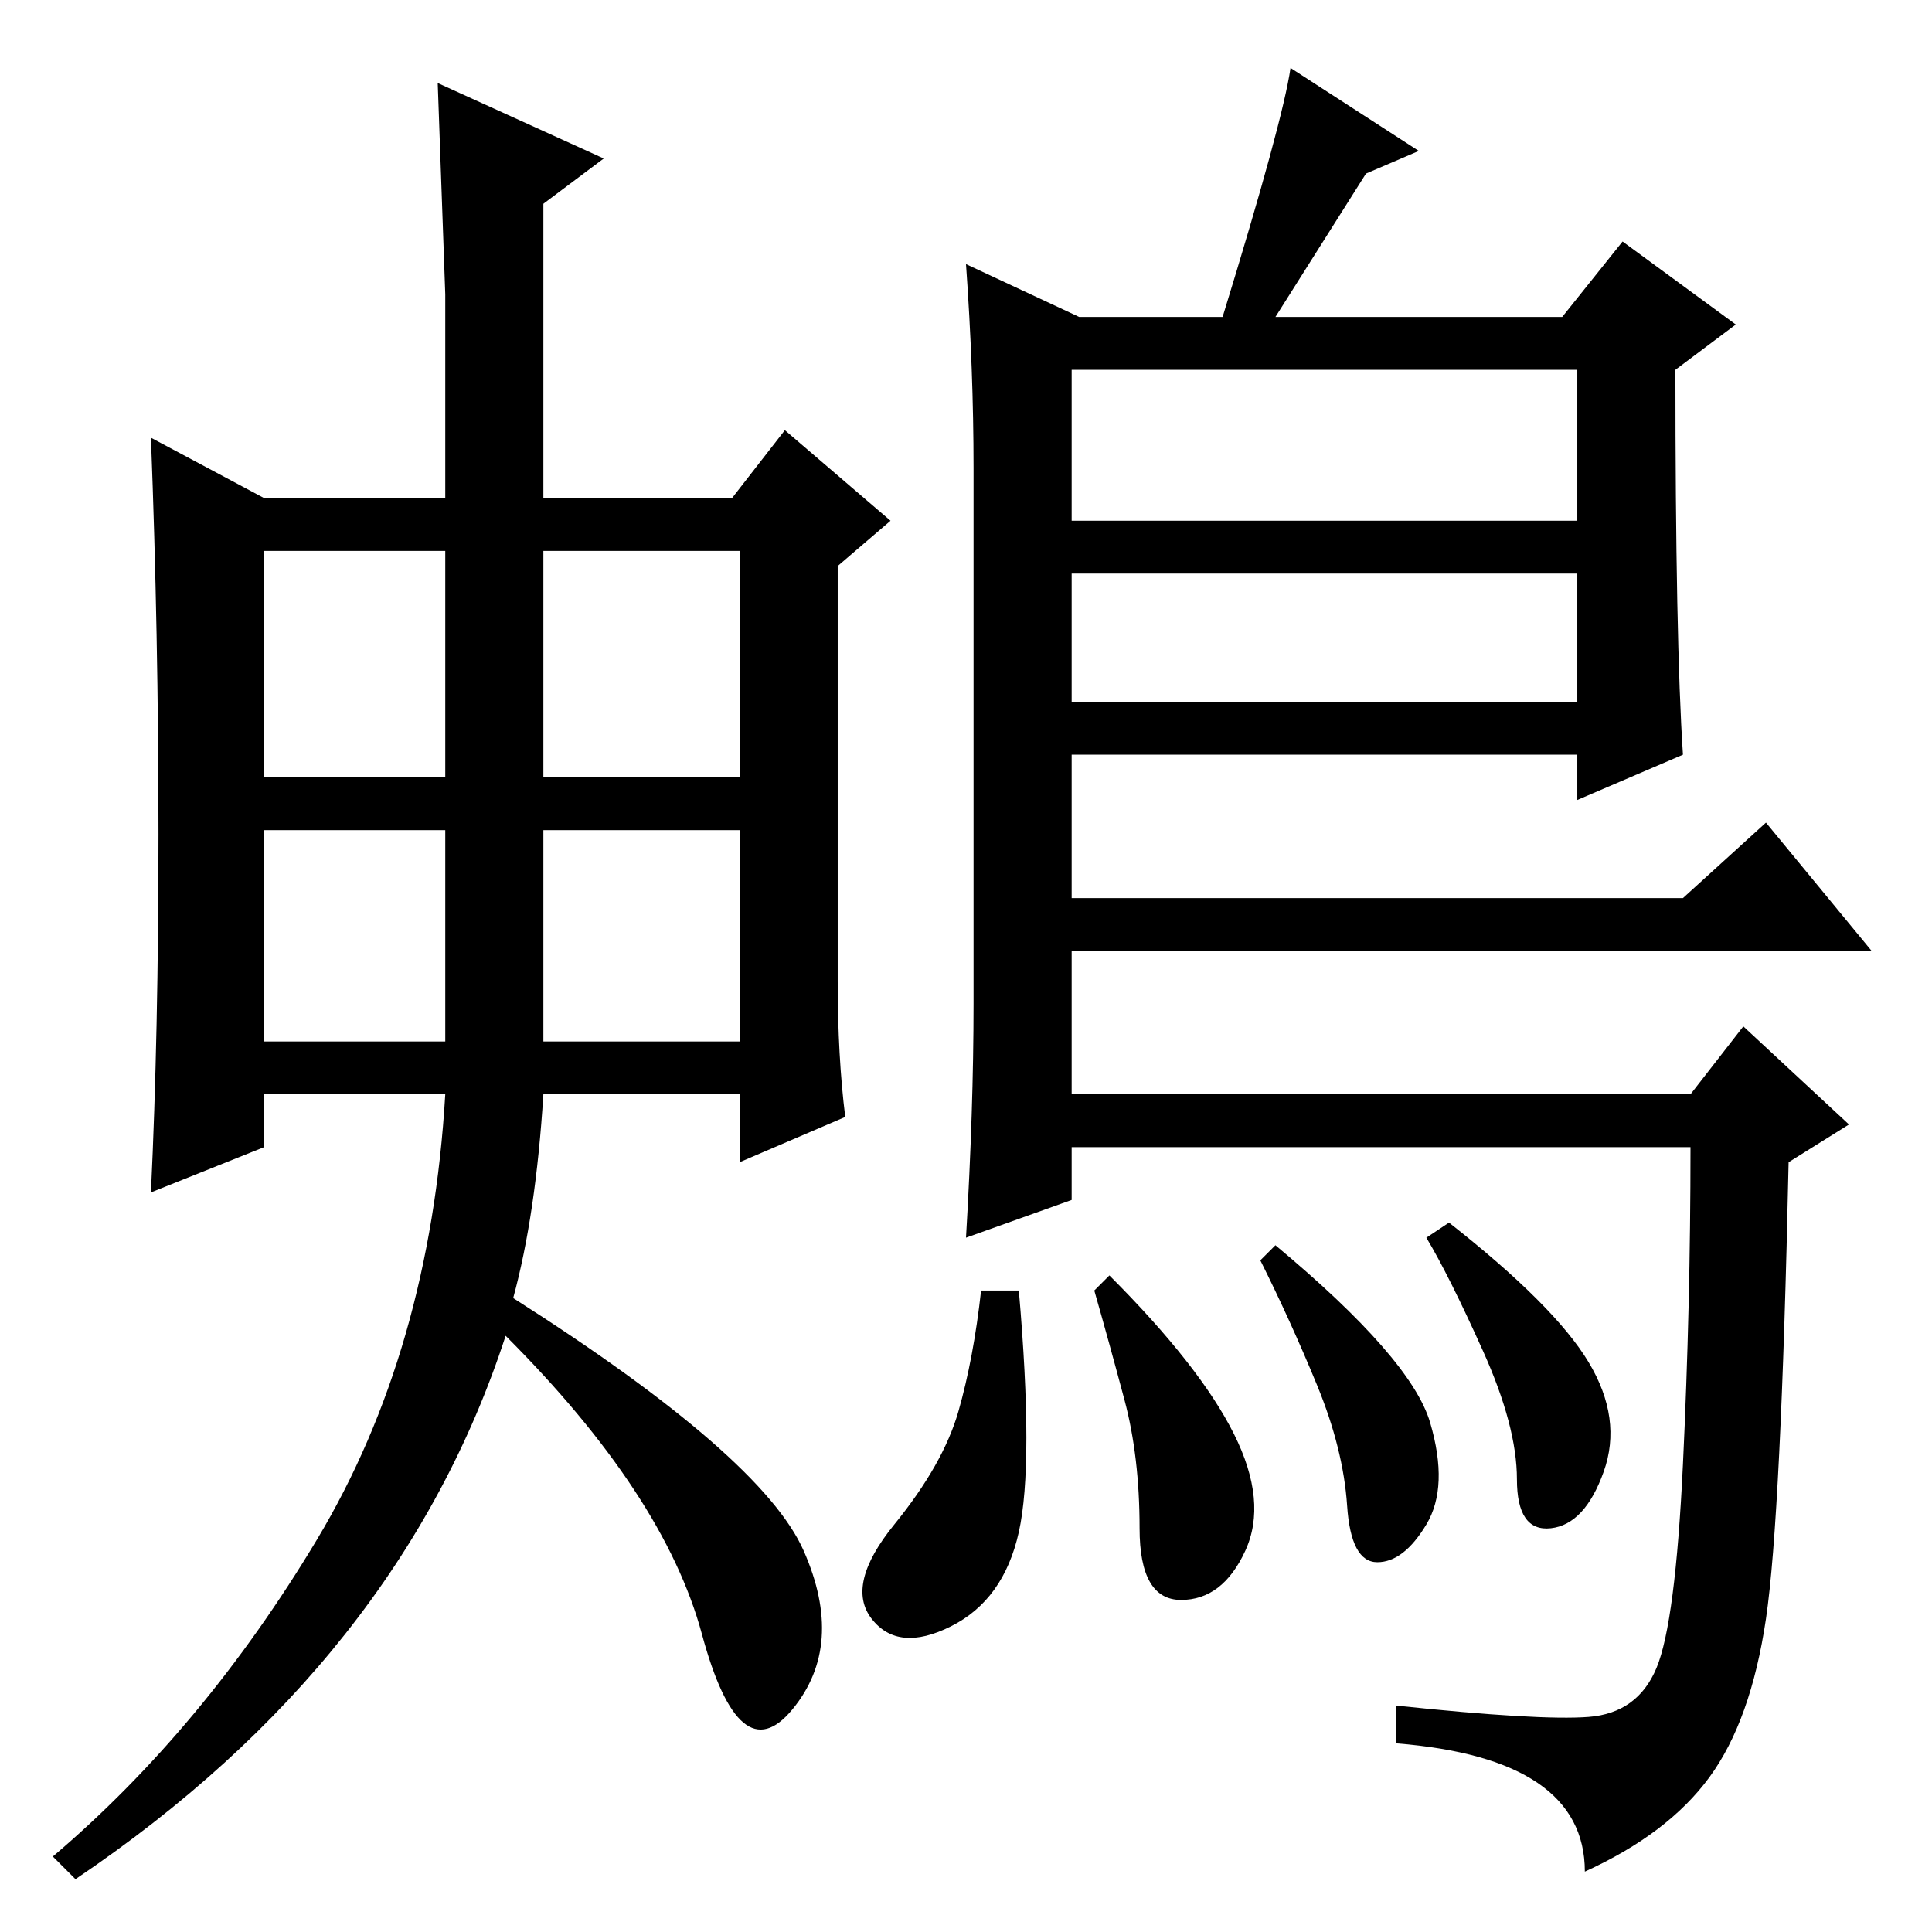 <?xml version="1.0" standalone="no"?>
<!DOCTYPE svg PUBLIC "-//W3C//DTD SVG 1.1//EN" "http://www.w3.org/Graphics/SVG/1.1/DTD/svg11.dtd" >
<svg xmlns="http://www.w3.org/2000/svg" xmlns:xlink="http://www.w3.org/1999/xlink" version="1.1" viewBox="0 -36 256 256">
  <g transform="matrix(1 0 0 -1 0 220)">
   <path fill="currentColor"
d="M35 153h24v30h-24v-30zM35 118h24v28h-24v-28zM72 153h26v30h-26v-30zM72 118h26v28h-26v-28zM111 126q0 -10 1 -18l-14 -6v9h-26q-1 -16 -4 -27q33 -21 38.5 -33.5t-1.5 -21t-12 10t-26 39.5q-14 -43 -57 -72l-3 3q20 17 35 42t17 59h-24v-7l-15 -6q1 21 1 47.5t-1 52.5
l15 -8h24v27l-1 28l22 -10l-8 -6v-39h25l7 9l14 -12l-7 -6v-55zM128 221l15 -7h19q8 26 9 33l17 -11l-7 -3l-12 -19h38l8 10l15 -11l-8 -6q0 -36 1 -51l-14 -6v6h-67v-19h81l11 10l14 -17h-106v-19h82l7 9l14 -13l-8 -5q-1 -47 -3 -60.5t-7.5 -21t-16.5 -12.5q0 15 -25 17v5
q19 -2 25.5 -1.5t9 6.5t3.5 27t1 42h-82v-7l-14 -5q1 17 1 31v71q0 13 -1 27zM209 207h-67v-20h67v20zM209 180h-67v-17h67v17zM189.5 67.5q2.5 -8.5 -0.5 -13.5t-6.5 -5t-4 7.5t-4 16t-7.5 16.5l2 2q18 -15 20.5 -23.5zM210.5 75.5q4.5 -7.5 2 -14.5t-7 -7.5t-4.5 6.5
t-4.5 17t-7.5 15l3 2q14 -11 18.5 -18.5zM163.5 66q4.5 -9 1.5 -15.5t-8.5 -6.5t-5.5 9.5t-2 17t-4 14.5l2 2q12 -12 16.5 -21zM135 53q-2 -9 -9 -12.5t-10.5 1t3 12.5t8.5 15t3 16h5q2 -23 0 -32z" />
  </g>

</svg>
